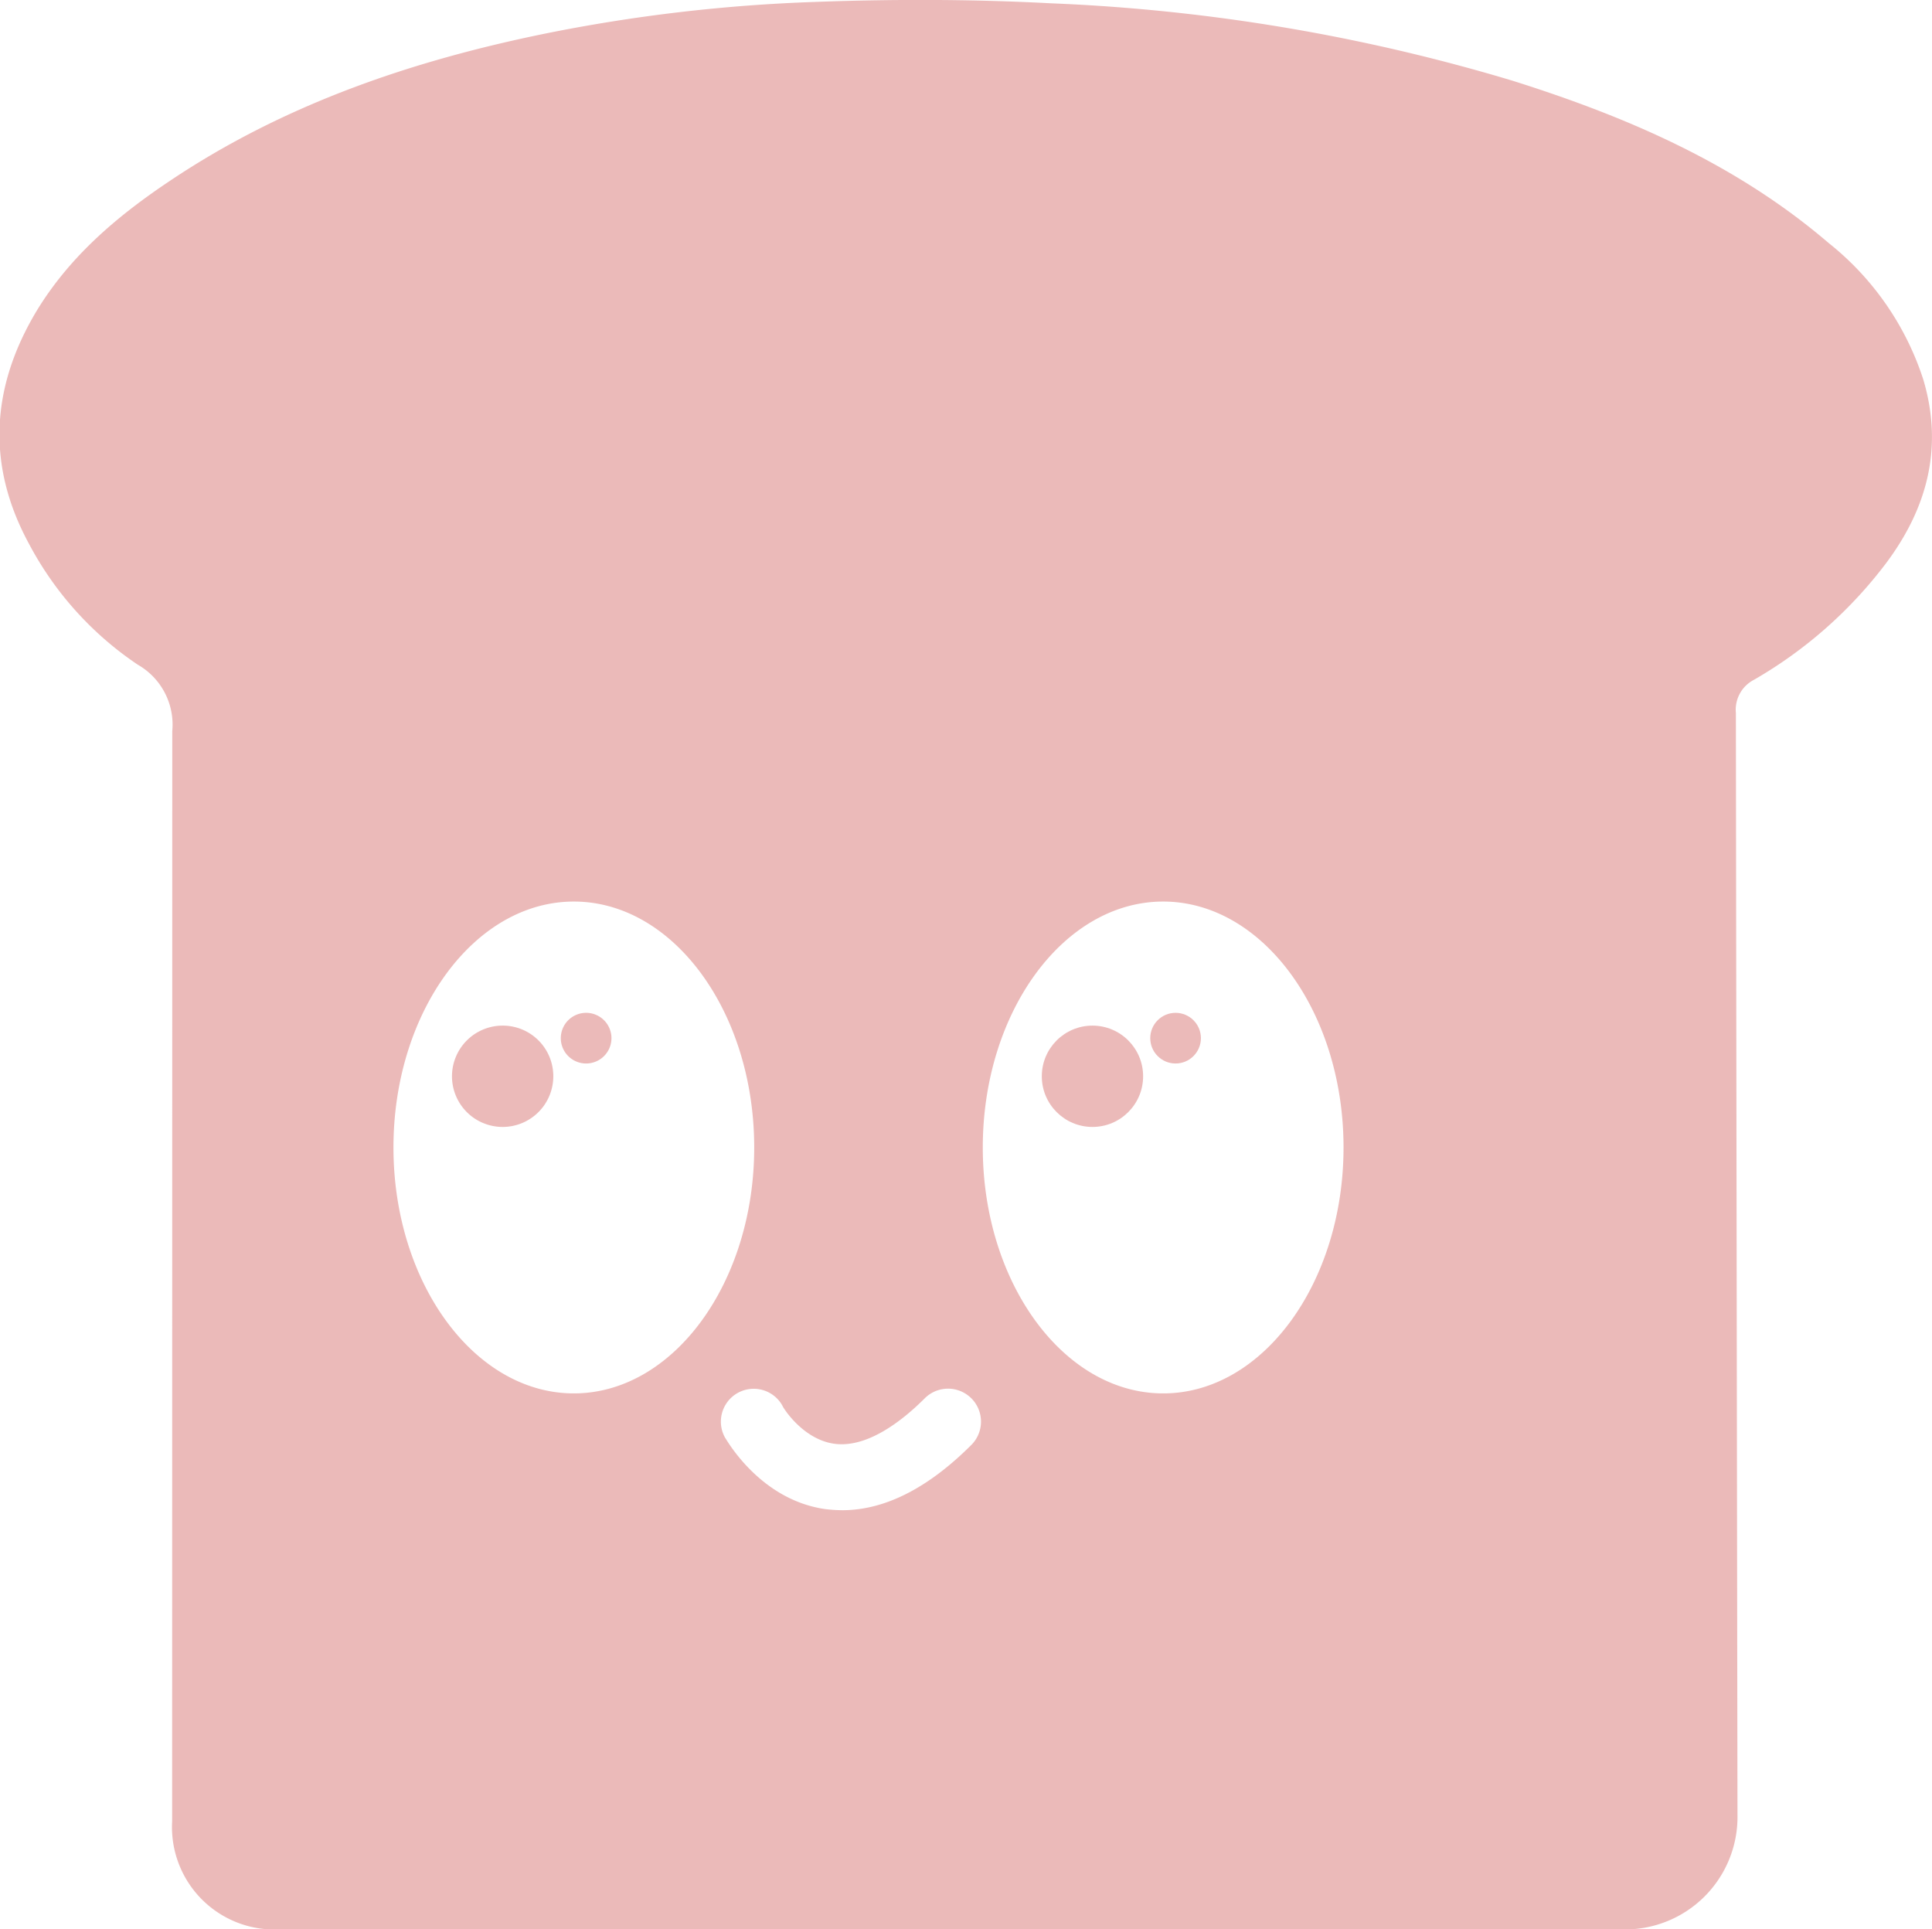 <svg xmlns="http://www.w3.org/2000/svg" viewBox="0 0 157.13 156.91">
    <defs>
        <style>.cls-1{fill:#ebbab9;}</style>
    </defs>
    <g id="Ebene_2" data-name="Ebene 2">
        <g id="Layer_1" data-name="Layer 1">
            <path class="cls-1"
                d="M47.67,82.37a2.06,2.06,0,1,0,2.06,2.06A2.06,2.06,0,0,0,47.67,82.37Z" />
            <path class="cls-1"
                d="M40.91,83.41A4.12,4.12,0,1,0,45,87.53,4.11,4.11,0,0,0,40.91,83.41Z" />
            <circle class="cls-1" cx="88.85" cy="87.53" r="4.12" />
            <circle class="cls-1" cx="95.61" cy="84.43" r="2.06" />
            <path class="cls-1"
                d="M156.42,30.86a23.37,23.37,0,0,0-7.7-11.1C141.18,13.3,132.28,9.48,123,6.56A151.47,151.47,0,0,0,85.5.27C79.08-.07,72.64-.08,66.2.16A133.64,133.64,0,0,0,44.35,2.73C33.53,4.94,23.19,8.45,13.92,14.64,9.64,17.49,5.74,20.76,3,25.25c-3.75,6.23-4.12,12.59-.63,19a27.09,27.09,0,0,0,8.84,9.81,5.61,5.61,0,0,1,2.8,5.4L14,148.12a8.33,8.33,0,0,0,8.73,8.79H131.87a9.15,9.15,0,0,0,9.44-9.31c0-.58-.1-64.31-.13-89.61a2.74,2.74,0,0,1,1.48-2.71,35.92,35.92,0,0,0,10.76-9.51C156.76,41.29,158.06,36.36,156.42,30.86ZM46.67,113.32c-8.09,0-14.67-9-14.67-20s6.57-20,14.67-20,14.67,9,14.67,20S54.76,113.32,46.67,113.32ZM79,117.51c-3.53,3.53-7.06,5.31-10.49,5.31h0a12.64,12.64,0,0,1-1.39-.09c-5.29-.75-8-5.6-8.15-5.81a2.67,2.67,0,0,1,4.66-2.61c0,.08,1.63,2.77,4.26,3.11s5.44-1.82,7.32-3.7A2.67,2.67,0,0,1,79,117.51Zm15.6-4.19c-8.09,0-14.67-9-14.67-20s6.57-20,14.67-20,14.67,9,14.67,20S102.7,113.32,94.61,113.32Z" />
        </g>
    </g>
</svg>